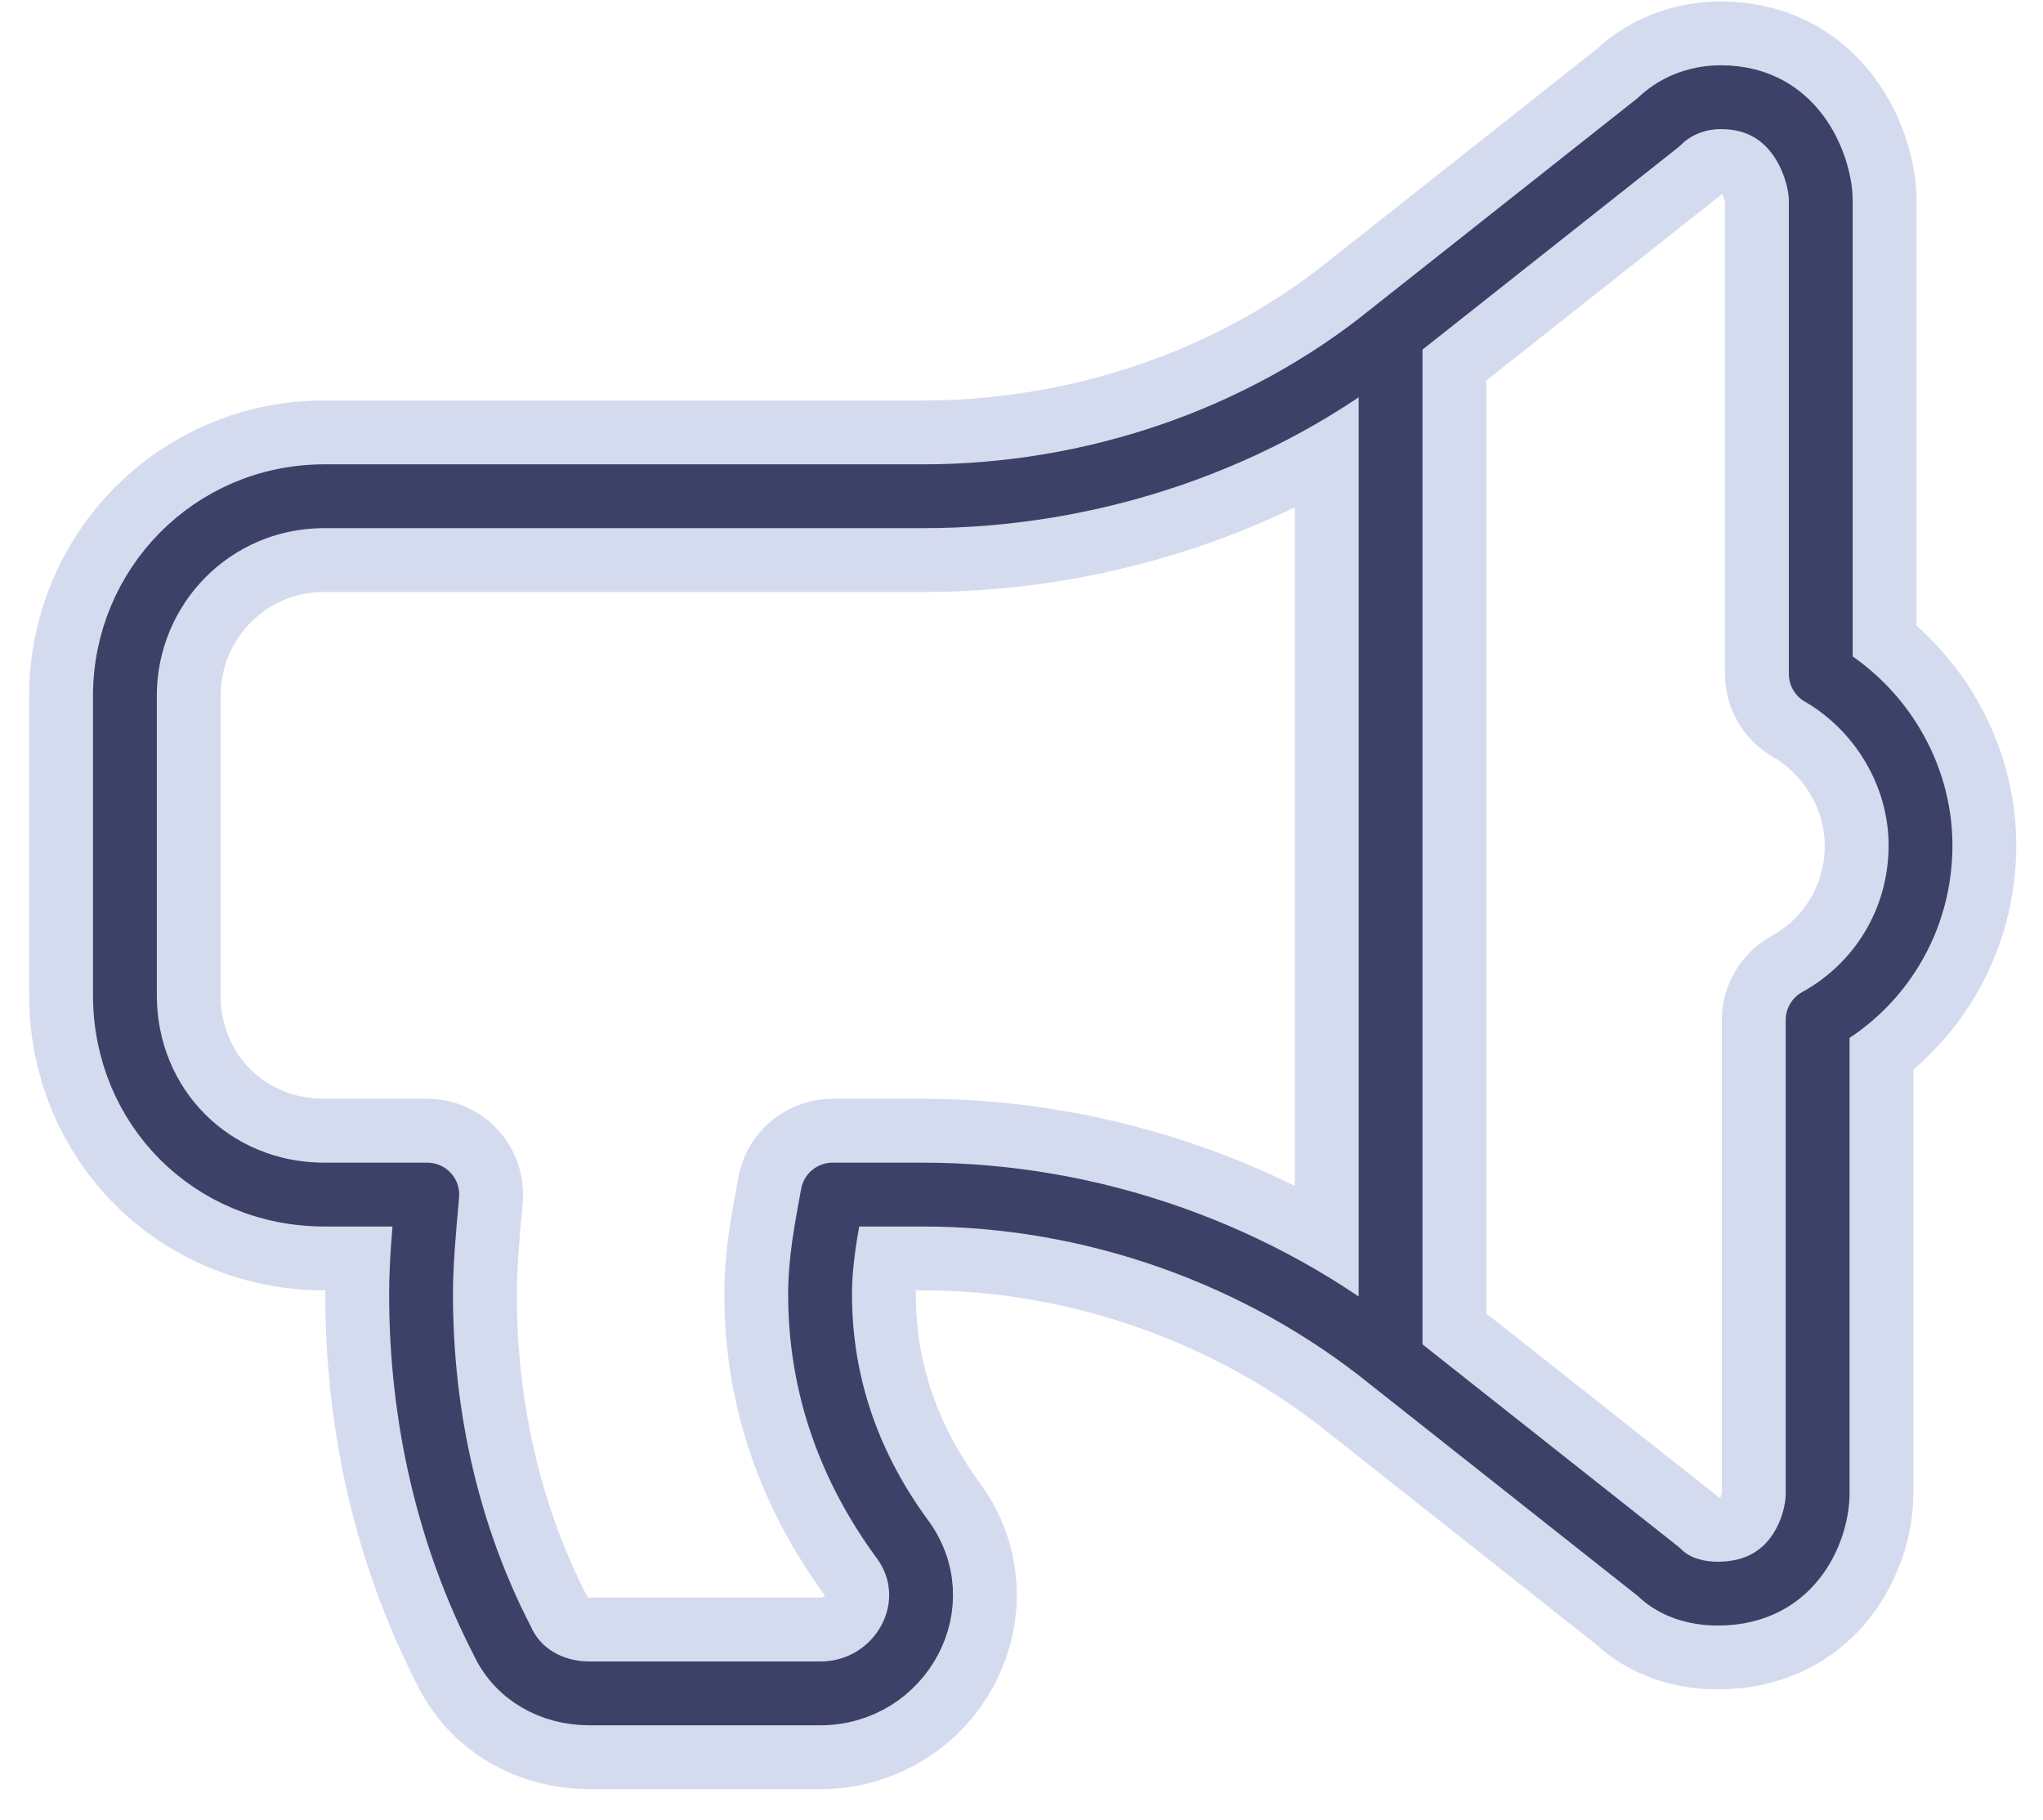 <svg width="64" height="57" viewBox="0 0 64 57" fill="none" xmlns="http://www.w3.org/2000/svg" class="icon-bsso-37">
    <title>loud speaker</title>
    <path d="M43.562 10.467L51.96 3.826C52.448 3.338 53.132 3.045 53.913 3.045C56.355 3.045 57.038 5.389 57.038 6.268V21.111C58.894 22.186 60.163 24.236 60.163 26.482C60.163 28.826 58.894 30.877 56.94 31.951V46.795C56.94 47.772 56.257 49.92 53.815 49.92C53.132 49.92 52.448 49.725 51.96 49.236L43.562 42.596M43.562 10.467C39.46 13.787 34.187 15.545 28.913 15.545H10.163C6.647 15.545 3.913 18.377 3.913 21.795V31.17C3.913 34.685 6.647 37.42 10.163 37.42H13.386C13.288 38.494 13.19 39.568 13.19 40.545C13.19 44.451 14.069 48.162 15.729 51.385C16.218 52.459 17.292 53.045 18.464 53.045H25.69C28.23 53.045 29.792 50.213 28.23 48.162C26.667 46.014 25.69 43.475 25.69 40.545C25.69 39.471 25.886 38.494 26.081 37.42H28.913C34.187 37.42 39.46 39.275 43.562 42.596M43.562 10.467V42.596"
        stroke="#D5DBEF" stroke-width="6" stroke-linecap="round" stroke-linejoin="round" class="color-2" />
    <path d="M43.562 10.467L51.96 3.826C52.448 3.338 53.132 3.045 53.913 3.045C56.355 3.045 57.038 5.389 57.038 6.268V21.111C58.894 22.186 60.163 24.236 60.163 26.482C60.163 28.826 58.894 30.877 56.94 31.951V46.795C56.94 47.772 56.257 49.92 53.815 49.92C53.132 49.92 52.448 49.725 51.96 49.236L43.562 42.596M43.562 10.467C39.46 13.787 34.187 15.545 28.913 15.545H10.163C6.647 15.545 3.913 18.377 3.913 21.795V31.17C3.913 34.685 6.647 37.42 10.163 37.42H13.386C13.288 38.494 13.19 39.568 13.19 40.545C13.19 44.451 14.069 48.162 15.729 51.385C16.218 52.459 17.292 53.045 18.464 53.045H25.69C28.23 53.045 29.792 50.213 28.23 48.162C26.667 46.014 25.69 43.475 25.69 40.545C25.69 39.471 25.886 38.494 26.081 37.42H28.913C34.187 37.42 39.46 39.275 43.562 42.596M43.562 10.467V42.596"
        stroke="#3D4167" stroke-width="2" stroke-linecap="round" stroke-linejoin="round" class="color-1" />
</svg>
